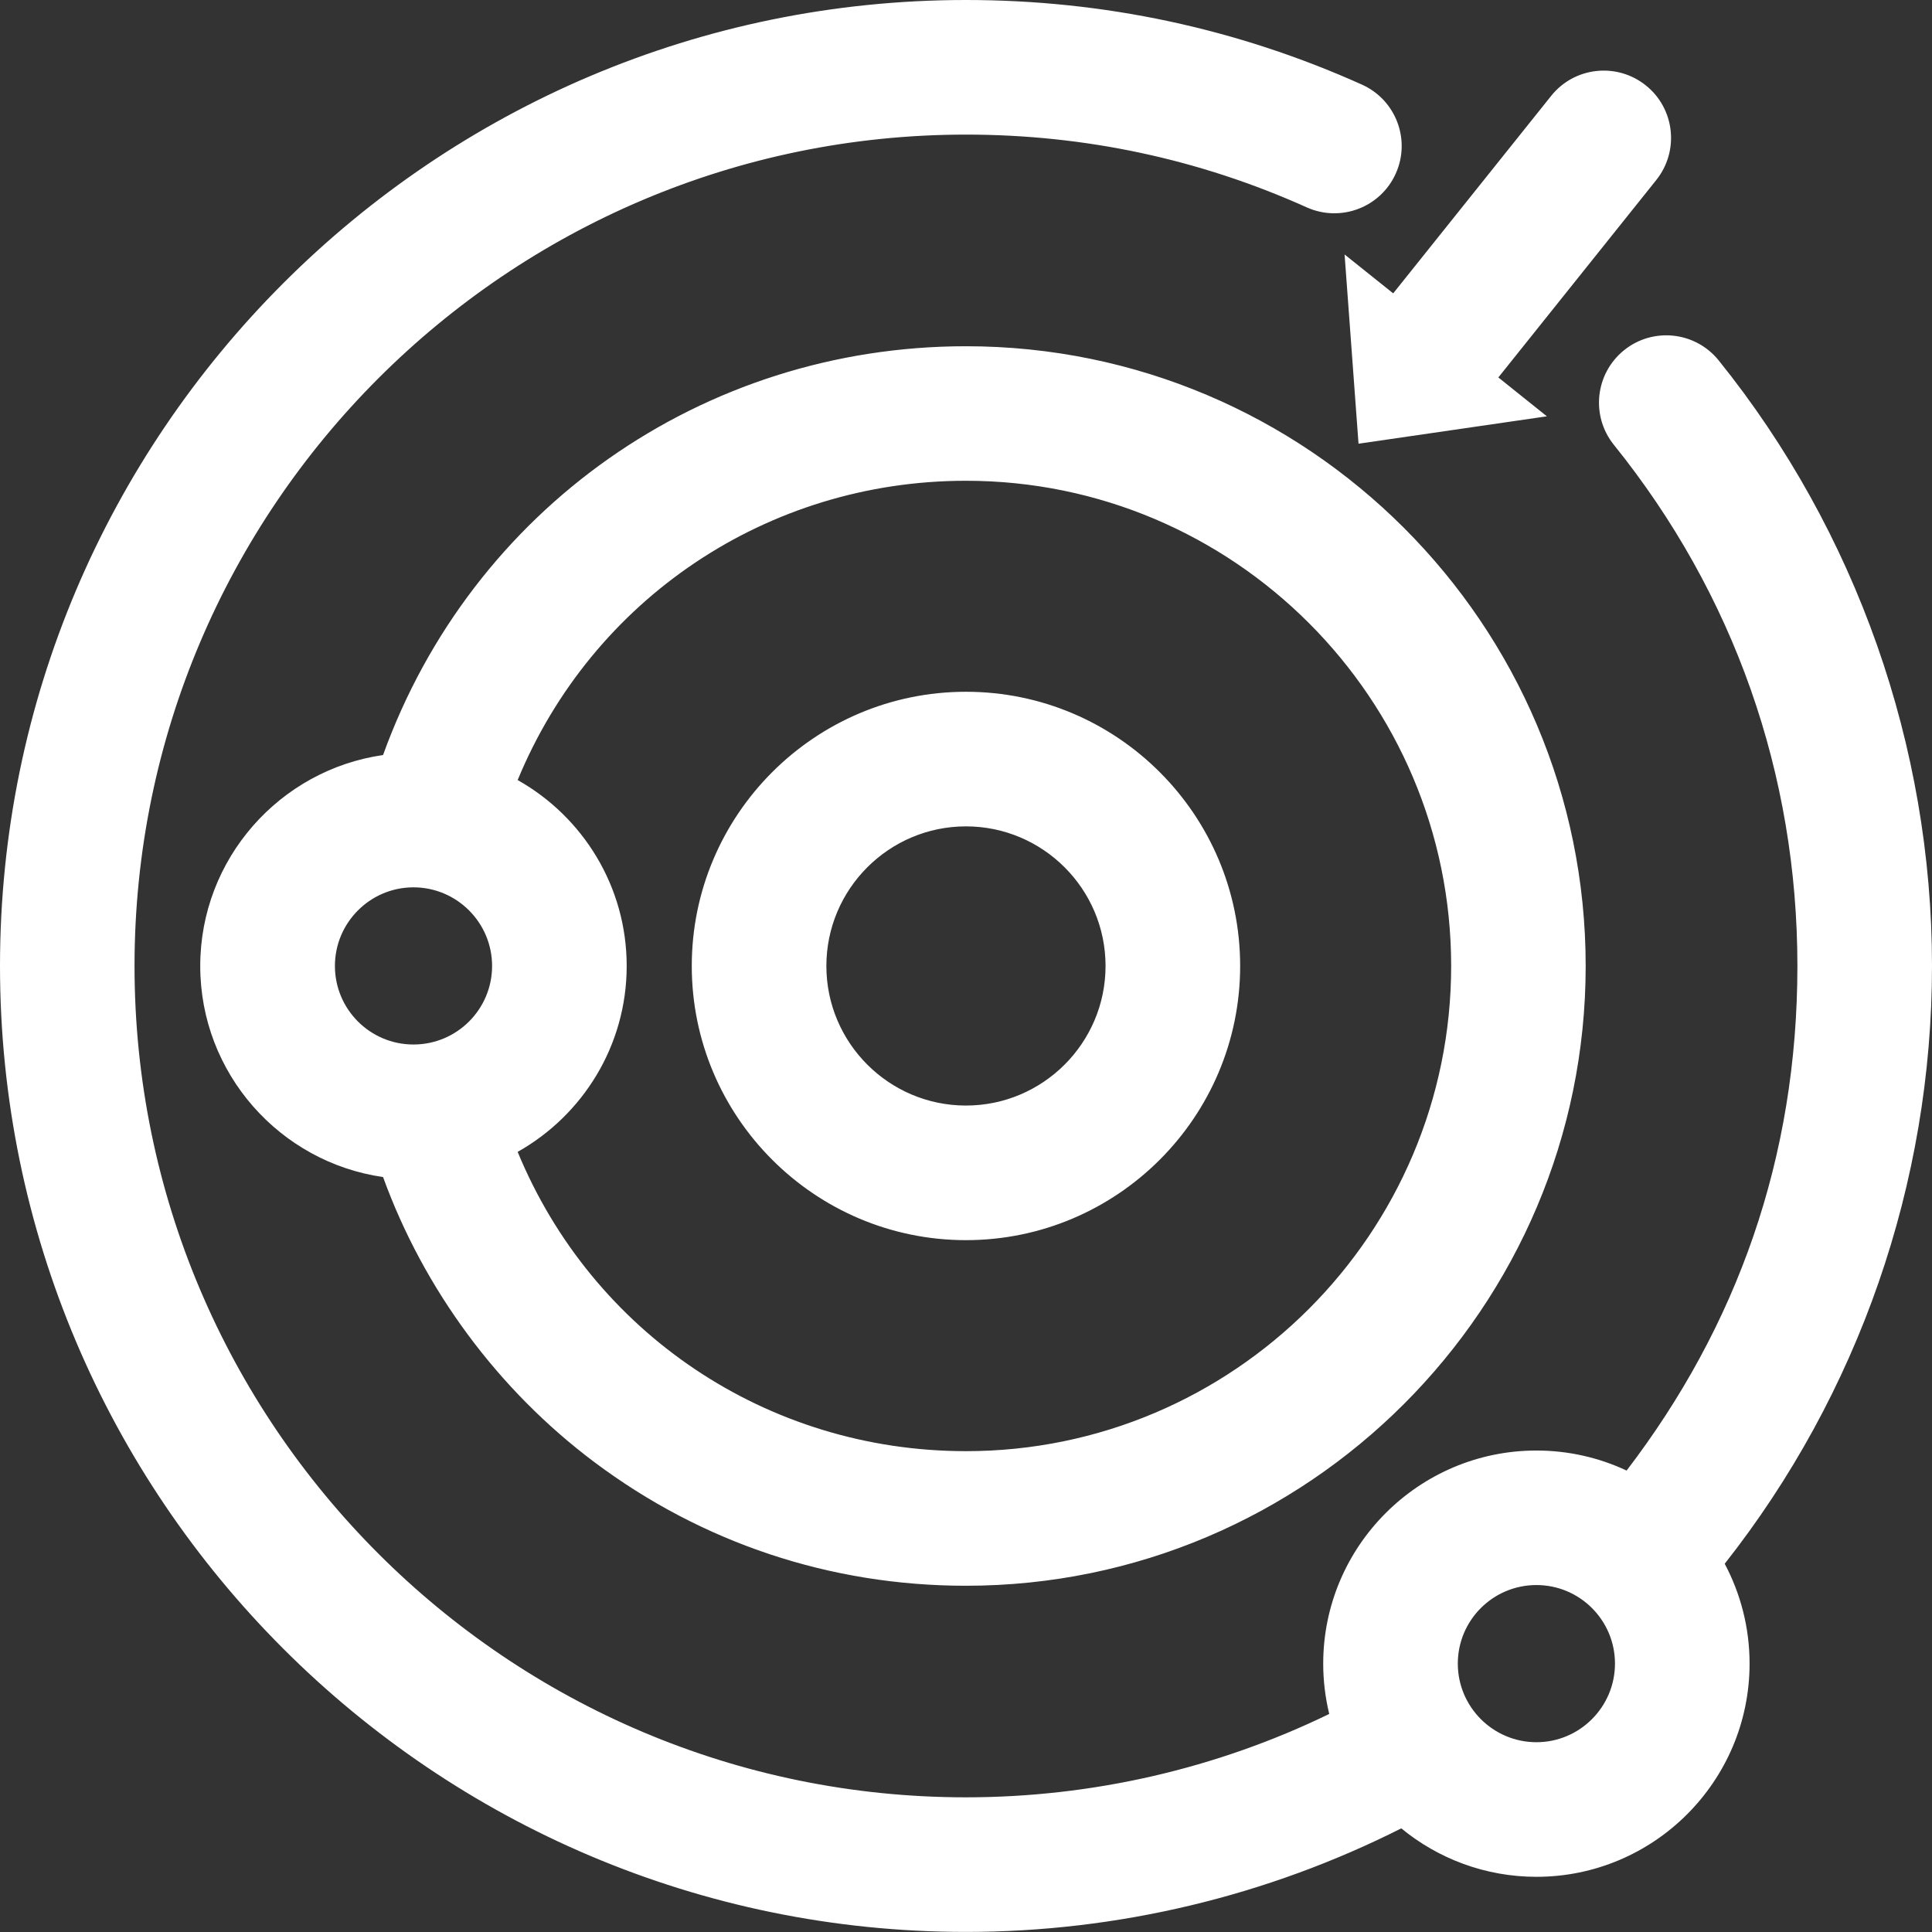 <?xml version="1.0" encoding="UTF-8"?><svg xmlns="http://www.w3.org/2000/svg" viewBox="0 0 244.01 244.01"><rect x="0" y="0" width="244.01" height="244.01" fill="#333333" stroke="none"/><defs><style>.d{fill:#fff;}</style></defs><g id="a"/><g id="b"><g id="c"><path class="d" d="M244.01,122c0-27.75-9.57-54.91-26.94-76.48-2.95-3.66-8.3-4.23-11.95-1.29-3.66,2.95-4.23,8.3-1.29,11.95,15.17,18.83,23.18,41.59,23.18,65.82s-7.63,45.49-21.57,63.73c-3.46-1.62-7.32-2.53-11.39-2.53-14.85,0-26.93,12.08-26.93,26.92,0,2.19,.27,4.32,.76,6.35-14.22,6.91-29.95,10.53-45.89,10.53-57.9,0-105-47.1-105-105S64.1,17,122,17c15,0,29.48,3.09,43.04,9.19,4.28,1.92,9.31,.02,11.24-4.26,1.93-4.28,.02-9.31-4.26-11.24C156.25,3.6,139.42,0,122,0,54.73,0,0,54.73,0,122s54.73,122,122,122c19.14,0,38.01-4.52,54.98-13.08,4.65,3.82,10.6,6.12,17.07,6.12,14.85,0,26.92-12.08,26.92-26.93,0-4.55-1.14-8.84-3.14-12.61,16.91-21.45,26.18-48.07,26.18-75.51Zm-49.96,98.04c-5.47,0-9.93-4.45-9.93-9.93s4.45-9.92,9.93-9.92,9.92,4.45,9.92,9.92-4.45,9.93-9.92,9.93ZM122,43.73c-33.3,0-62.43,20.6-73.62,51.63-13.03,1.87-23.09,13.1-23.09,26.65s10.06,24.78,23.09,26.65c5.16,14.21,14.53,26.89,26.68,36,13.63,10.22,29.85,15.62,46.93,15.62,43.16,0,78.28-35.11,78.28-78.28S165.17,43.73,122,43.73ZM42.3,122c0-5.47,4.45-9.93,9.92-9.93s9.93,4.45,9.93,9.93-4.45,9.92-9.93,9.92-9.92-4.45-9.92-9.92Zm79.7,61.28c-25.14,0-47.21-14.97-56.62-37.8,8.21-4.62,13.77-13.41,13.77-23.48s-5.56-18.86-13.77-23.48c9.41-22.82,31.5-37.8,56.62-37.8,33.79,0,61.28,27.49,61.28,61.28s-27.49,61.28-61.28,61.28Zm0-95.91c-19.09,0-34.63,15.54-34.63,34.63s15.54,34.63,34.63,34.63,34.63-15.53,34.63-34.63-15.53-34.63-34.63-34.63Zm0,52.26c-9.72,0-17.63-7.91-17.63-17.63s7.91-17.63,17.63-17.63,17.63,7.91,17.63,17.63-7.91,17.63-17.63,17.63Zm53.96-102.58l19.95-24.94c2.93-3.67,8.28-4.26,11.95-1.33,3.67,2.93,4.26,8.28,1.33,11.95l-19.95,24.94,6.13,4.91-23.79,3.46-1.76-23.9,6.14,4.91Z"/></g></g></svg>